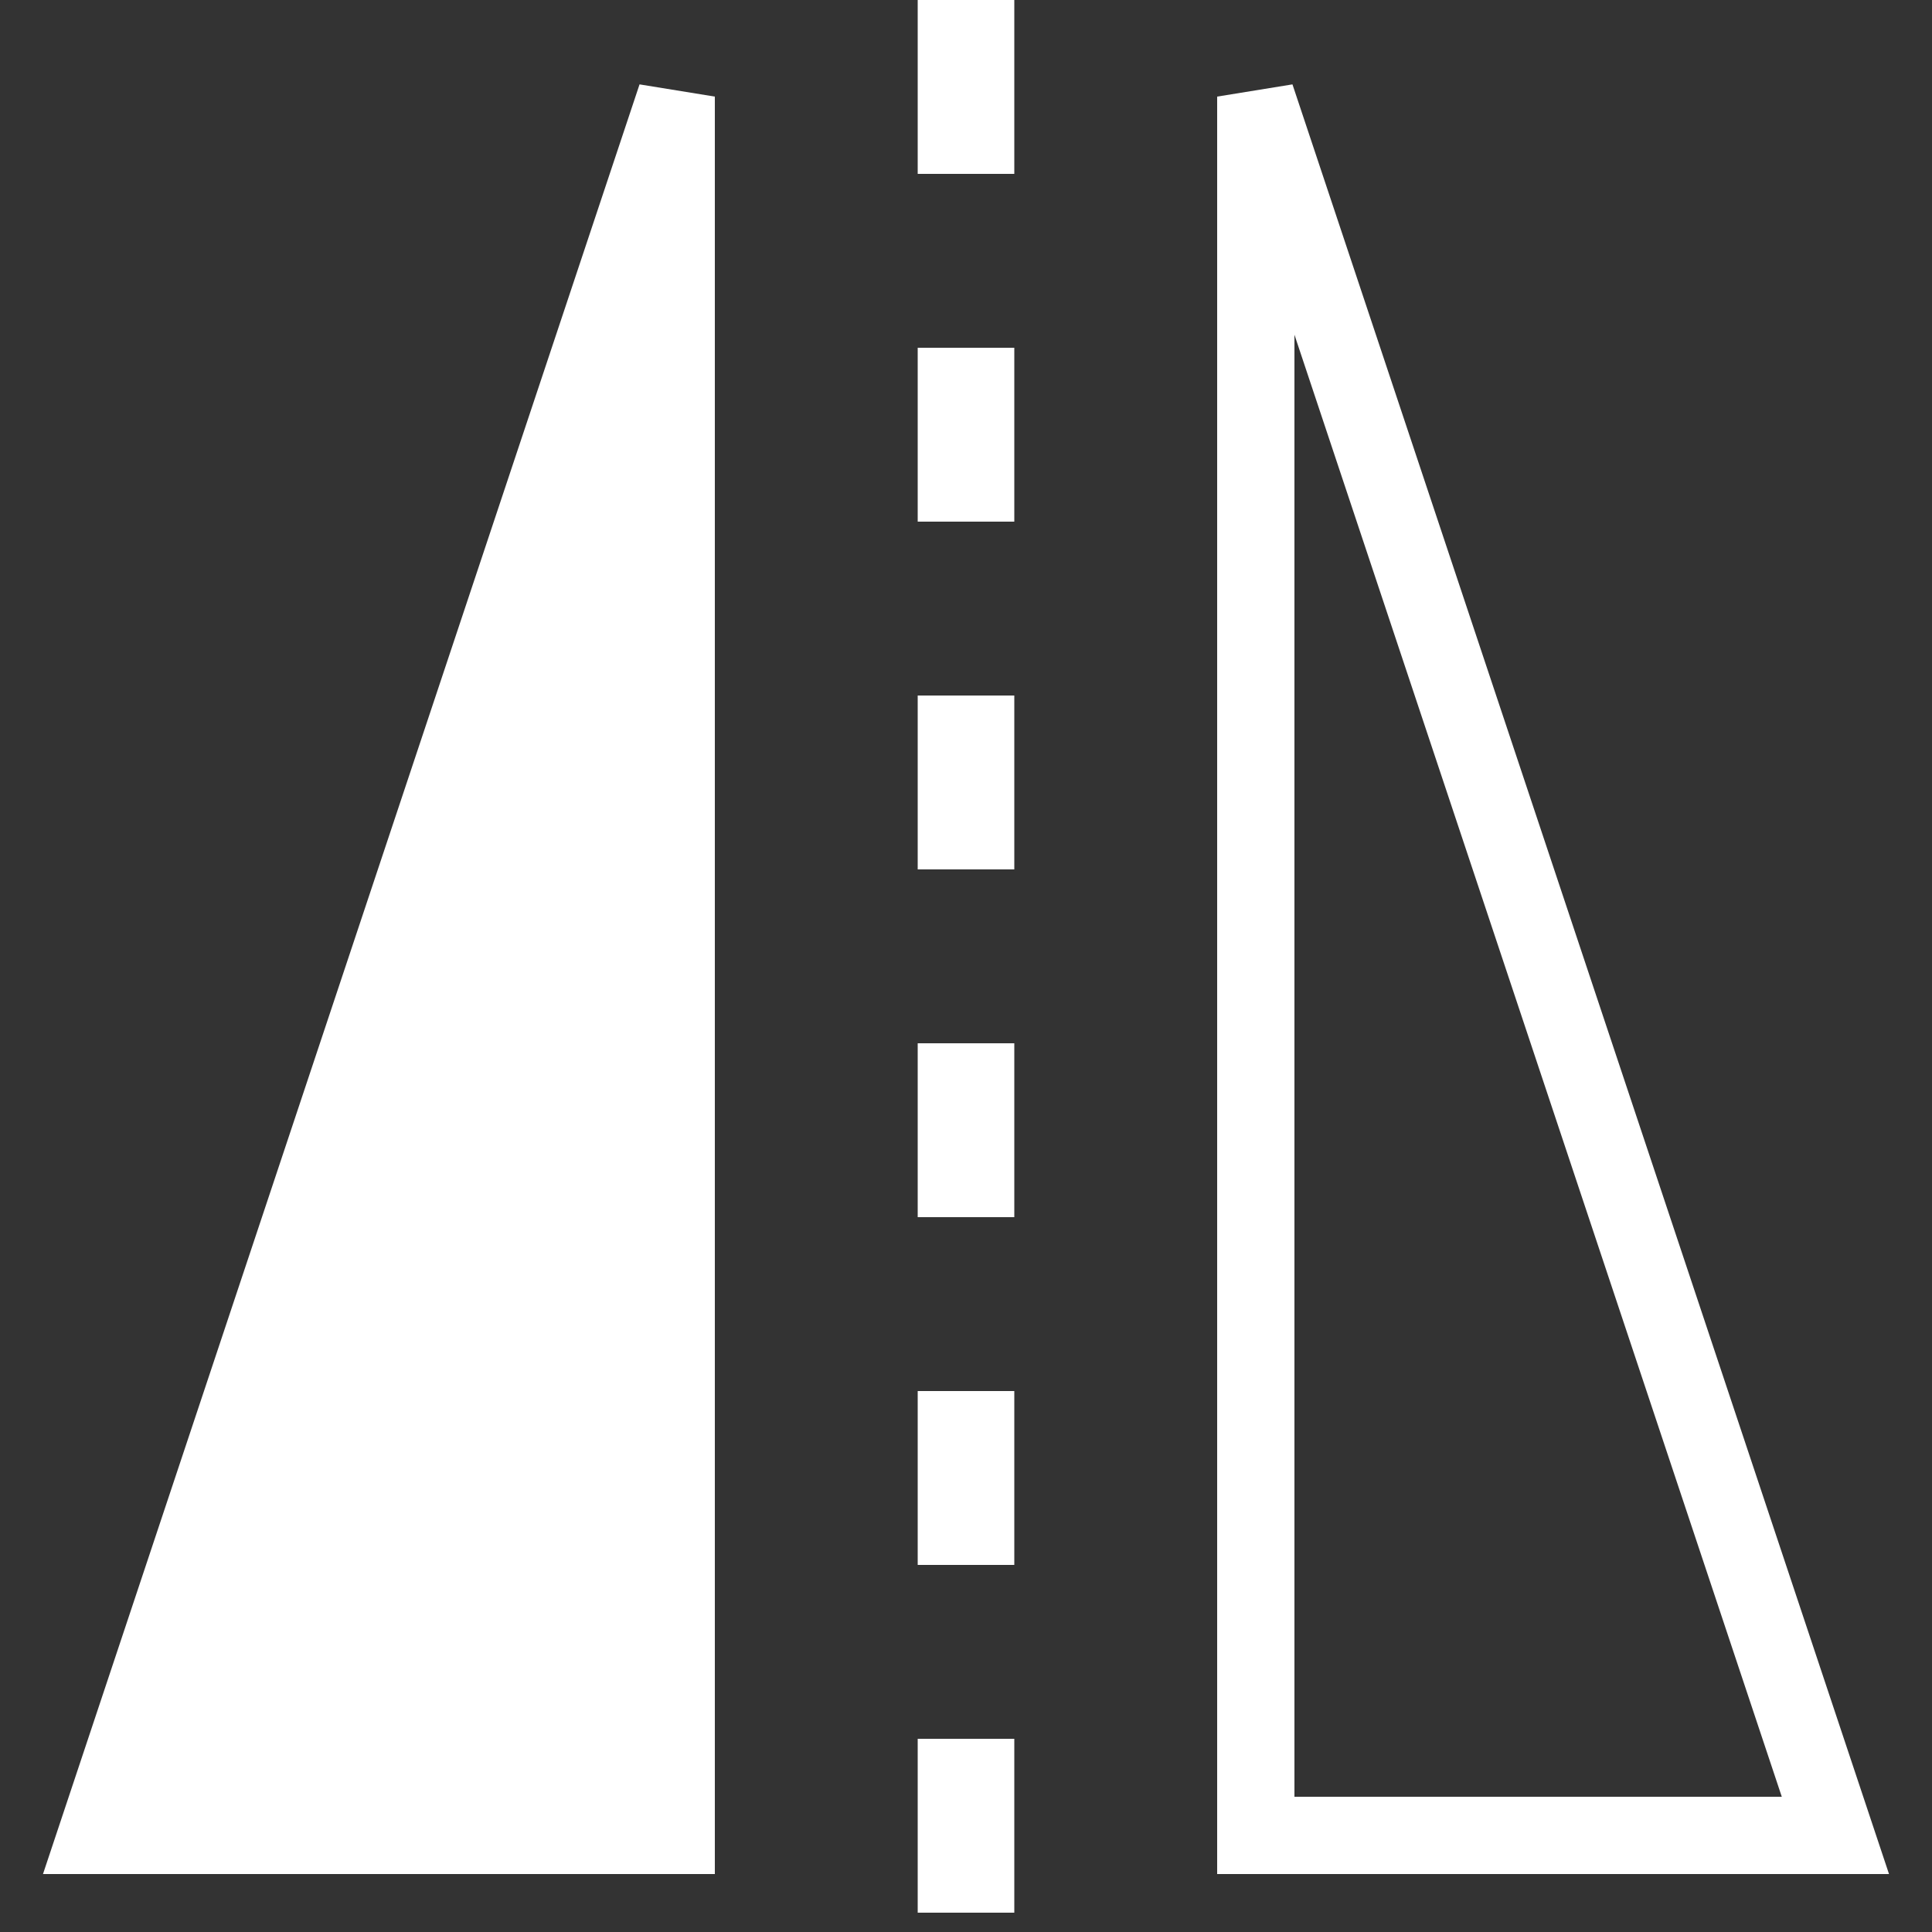 <?xml version="1.0"?>
<svg xmlns="http://www.w3.org/2000/svg" version="1.1" width="100" height="100" x="0" y="0" viewBox="0 0 100 100" style="enable-background:new 0 0 512 512" xml:space="preserve">
         <rect x="0" y="0" width="100" height="100" fill="#333333" stroke="none"/>
         <line x1="50" x2="50" y1="0" y2="100" stroke-width="5" stroke-dasharray="9" stroke="white"  />
    <polygon points="35,5 35,95 5,95" fill="white" stroke="white" stroke-width="4"></polygon>
    <polygon points="65,5 65,95 95,95" fill="none" stroke="white" stroke-width="4"></polygon>
</svg>
